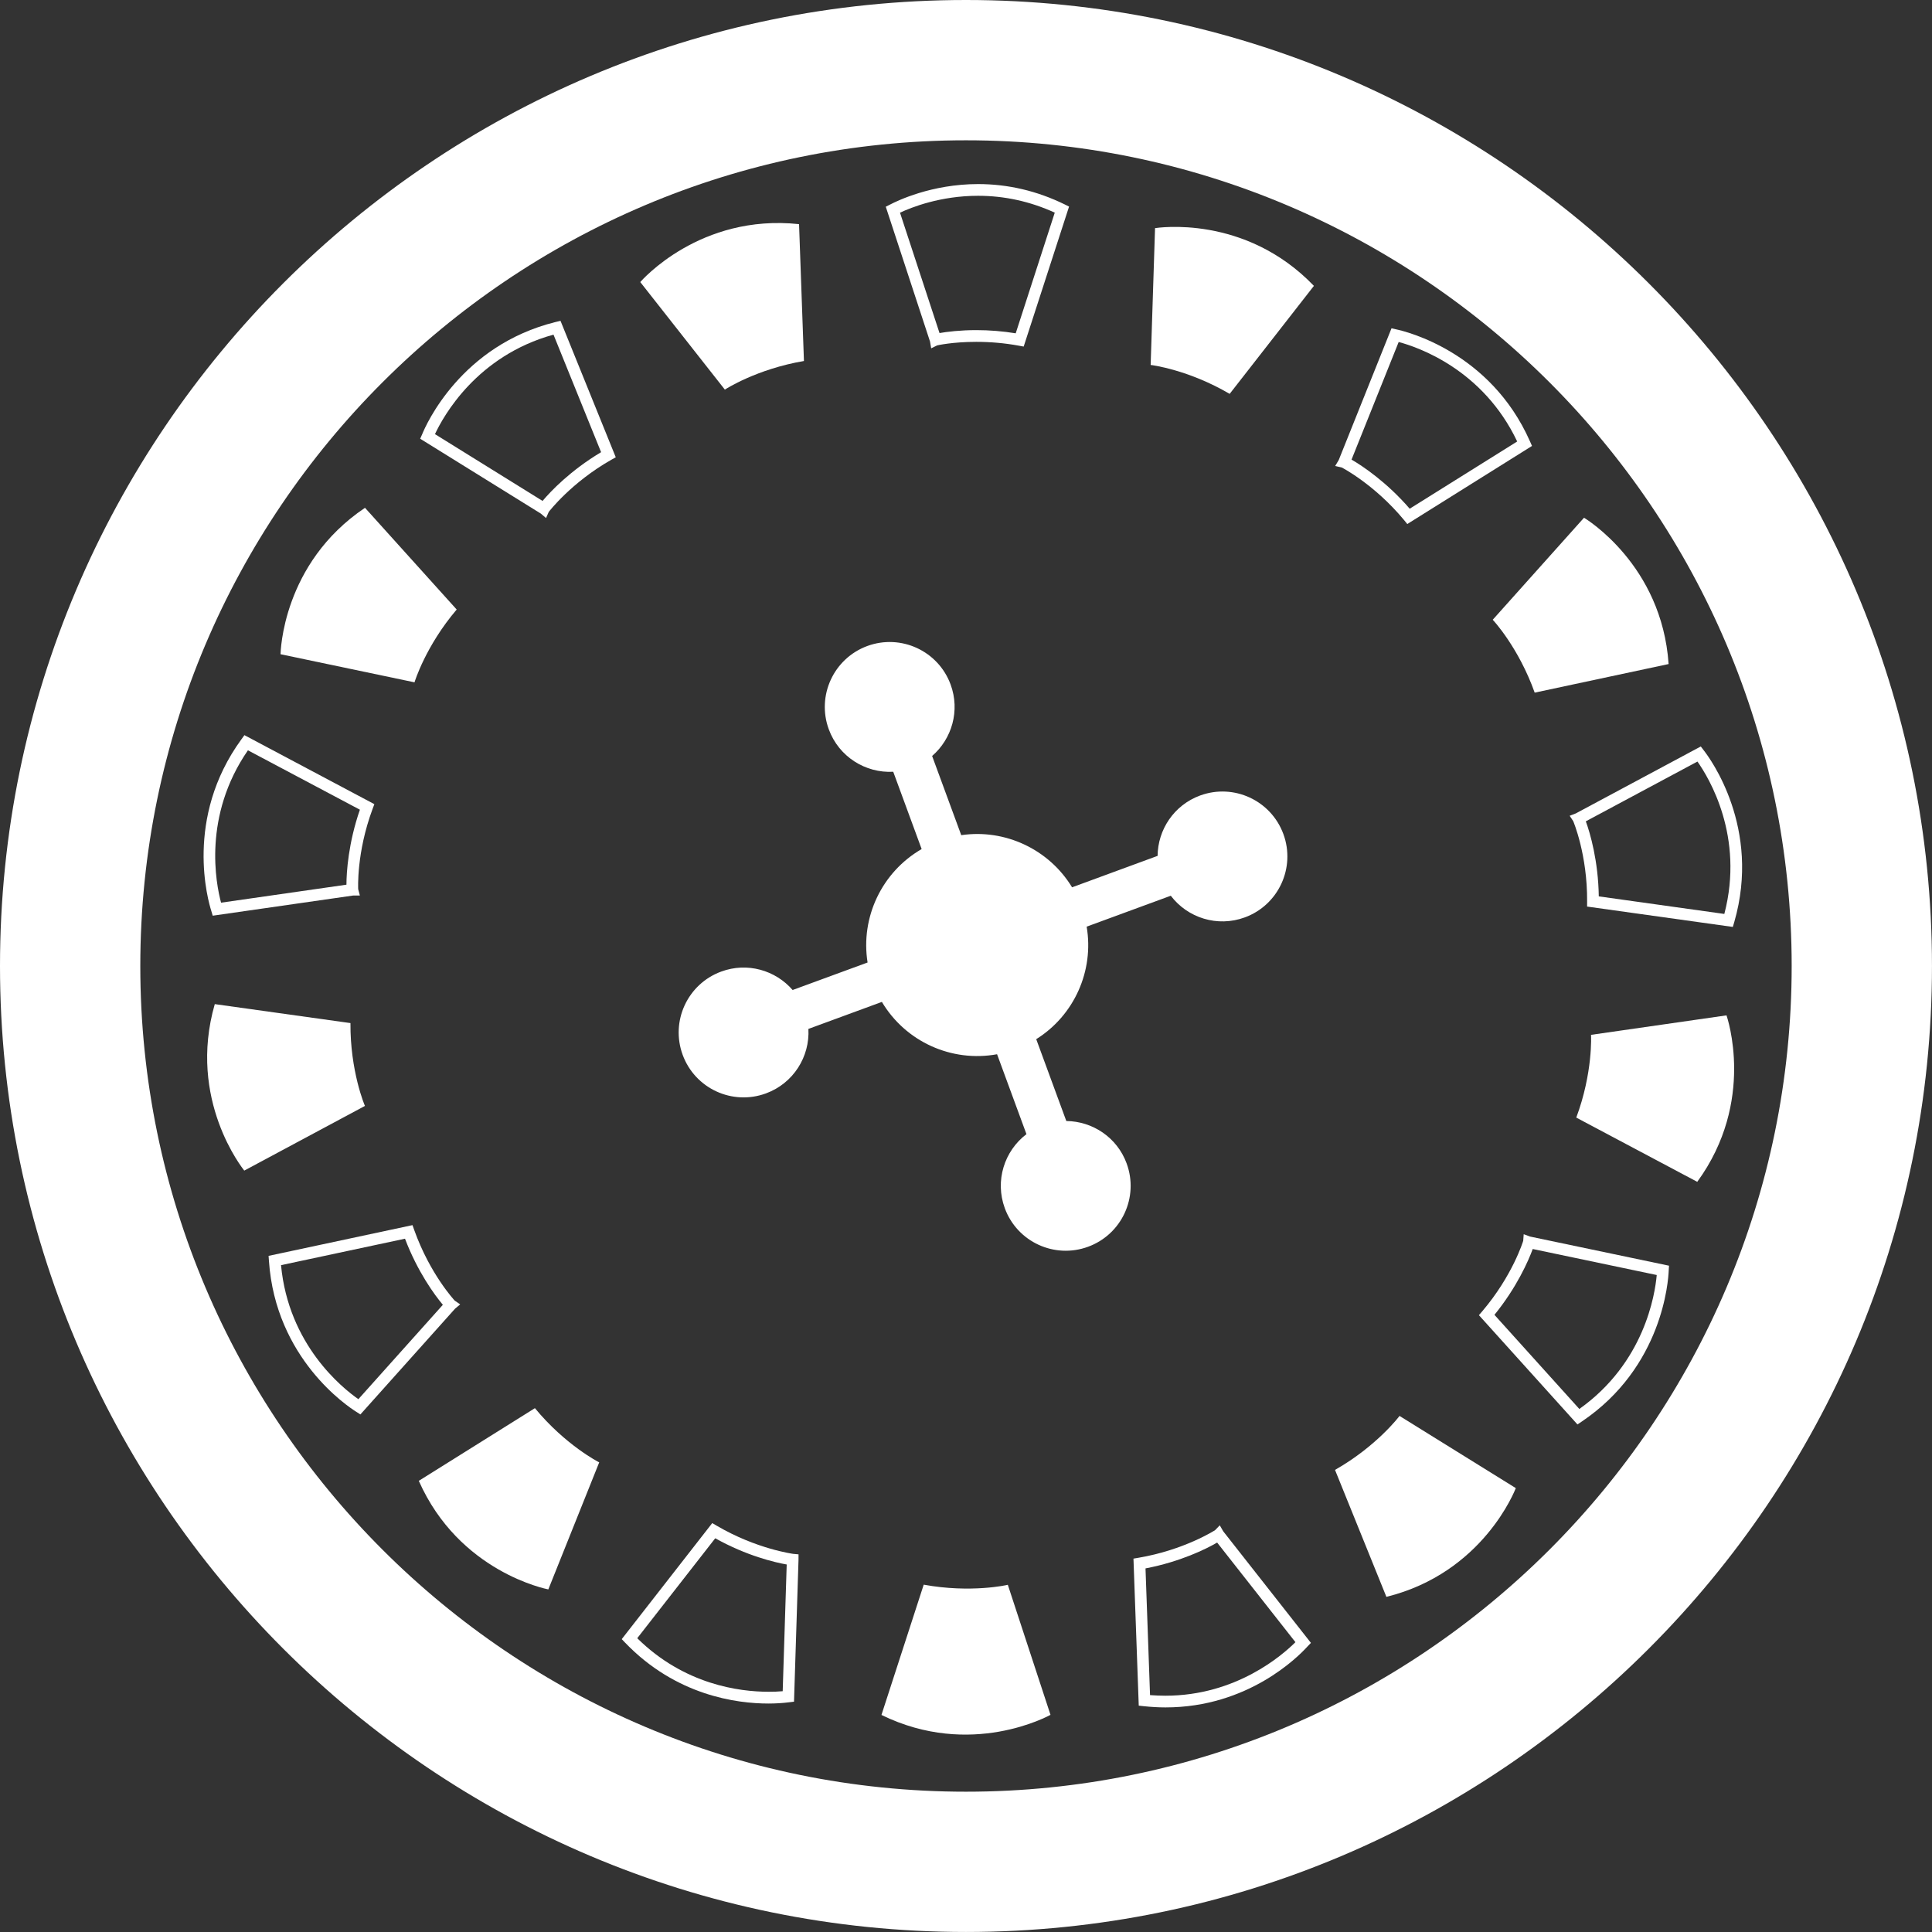 <?xml version="1.0" encoding="iso-8859-1"?>
<!-- Generator: Adobe Illustrator 16.0.0, SVG Export Plug-In . SVG Version: 6.00 Build 0)  -->
<!DOCTYPE svg PUBLIC "-//W3C//DTD SVG 1.1//EN" "http://www.w3.org/Graphics/SVG/1.1/DTD/svg11.dtd">
<svg xmlns="http://www.w3.org/2000/svg" xmlns:xlink="http://www.w3.org/1999/xlink" version="1.1" id="Capa_1" x="0px" y="0px" width="512px" height="512px" viewBox="0 0 81.479 81.479" style="enable-background:new 0 0 81.479 81.479;" xml:space="preserve">
<rect x="0" y="0" width="81.479" height="81.479" fill="#333333" stroke="none"/>
<g>
	<g>
		<path d="M67.098,43.643c0.006,0.018,0.083,1.598-0.621,3.49l5.102,2.709c2.479-3.399,1.258-6.945,1.234-7.021L67.098,43.643z" fill="#FFFFFF"/>
		<path d="M30.225,64.344l-0.187-0.11l-3.817,4.894l0.147,0.154c2.146,2.229,4.706,2.562,6.04,2.562c0.311,0,0.617-0.02,0.868-0.053    l0.21-0.025l0.19-5.983l0.001-0.231l-0.231-0.021C33.434,65.526,31.911,65.331,30.225,64.344z M33.009,71.324    c-0.183,0.018-0.39,0.023-0.599,0.023c-1.225,0-3.548-0.297-5.535-2.258l3.289-4.215c1.333,0.744,2.514,1.018,3.014,1.106    L33.009,71.324z" fill="#FFFFFF"/>
		<path d="M19.26,25.706l-3.867-4.29c-3.492,2.347-3.557,6.097-3.562,6.175l5.651,1.185C17.485,28.756,17.951,27.243,19.26,25.706z" fill="#FFFFFF"/>
		<path d="M59.213,21.932L59.35,22.1l5.26-3.293l-0.086-0.195c-1.672-3.775-5.228-4.633-5.633-4.72l-0.206-0.047l-2.226,5.556    l-0.15,0.251l0.279,0.065C56.601,19.723,57.968,20.43,59.213,21.932z M58.987,14.423c0.803,0.214,3.553,1.148,4.998,4.196    l-4.533,2.835c-0.965-1.118-1.988-1.802-2.453-2.071L58.987,14.423z" fill="#FFFFFF"/>
		<path d="M56.302,61.991l2.167,5.354c4.083-1.012,5.428-4.515,5.458-4.586l-4.905-3.045C59.014,59.732,58.057,60.993,56.302,61.991    z" fill="#FFFFFF"/>
		<path d="M19.408,55.01l-0.231-0.158c-0.01-0.012-1.044-1.117-1.709-2.981l-0.072-0.203l-6.069,1.296l0.015,0.213    c0.28,4.119,3.327,6.141,3.68,6.361l0.177,0.114l3.991-4.459L19.408,55.01z M15.114,59.008c-0.684-0.478-2.947-2.295-3.262-5.652    l5.228-1.116c0.529,1.394,1.254,2.382,1.597,2.788L15.114,59.008z" fill="#FFFFFF"/>
		<path d="M33.905,15.225l-0.206-5.772c-4.182-0.446-6.644,2.384-6.697,2.442l3.568,4.537    C30.583,16.419,31.913,15.562,33.905,15.225z" fill="#FFFFFF"/>
		<path d="M71.856,31.648l-0.128-0.167l-5.274,2.825l-0.256,0.098l0.15,0.226c0.006,0.014,0.6,1.415,0.586,3.386l-0.001,0.217    l6.146,0.859l0.061-0.205C74.286,34.91,72.11,31.974,71.856,31.648z M72.721,38.544l-5.295-0.741    c-0.021-1.485-0.363-2.666-0.547-3.165l4.708-2.521C72.069,32.798,73.575,35.274,72.721,38.544z" fill="#FFFFFF"/>
		<path d="M38.956,66.831l-1.782,5.494c3.777,1.851,7.059,0.031,7.129-0.004l-1.8-5.485C42.487,66.844,40.942,67.195,38.956,66.831z    " fill="#FFFFFF"/>
		<path d="M8.971,38.618l5.926-0.851l0.28-0.001l-0.071-0.267c0-0.016-0.081-1.531,0.607-3.384l0.075-0.201l-5.48-2.91l-0.126,0.174    c-2.427,3.328-1.398,6.839-1.271,7.237L8.971,38.618z M10.456,31.643l4.722,2.505c-0.485,1.398-0.567,2.629-0.567,3.162    l-5.288,0.759C9.107,37.266,8.543,34.414,10.456,31.643z" fill="#FFFFFF"/>
		<path d="M48.712,9.621l-0.185,5.771c0.02-0.002,1.59,0.196,3.332,1.219l3.553-4.555C52.497,9.024,48.792,9.611,48.712,9.621z" fill="#FFFFFF"/>
		<path d="M64.26,52.051l-0.021,0.278c-0.004,0.015-0.443,1.463-1.727,2.972l-0.141,0.164l4.156,4.609l0.178-0.12    c3.418-2.298,3.654-5.95,3.67-6.364l0.013-0.211l-5.86-1.229L64.26,52.051z M69.87,53.772c-0.073,0.827-0.521,3.7-3.264,5.649    l-3.58-3.97c0.939-1.155,1.432-2.276,1.614-2.776L69.87,53.772z" fill="#FFFFFF"/>
		<path d="M22.559,59.387l-4.897,3.065c1.704,3.845,5.386,4.562,5.463,4.579l2.146-5.359C25.253,61.667,23.844,60.945,22.559,59.387    z" fill="#FFFFFF"/>
		<path d="M23.431,13.58c-3.994,0.99-5.468,4.343-5.624,4.727l-0.086,0.196l5.088,3.157l0.219,0.187l0.115-0.258    c0.008-0.011,0.944-1.236,2.638-2.199l0.188-0.105l-2.33-5.754L23.431,13.58z M22.882,21.126l-4.538-2.817    c0.352-0.754,1.756-3.302,4.999-4.196l2.007,4.957C24.066,19.836,23.223,20.718,22.882,21.126z" fill="#FFFFFF"/>
		<path d="M64.723,29.211l5.648-1.206c-0.286-4.194-3.5-6.126-3.567-6.171l-3.851,4.304C62.969,26.147,64.045,27.308,64.723,29.211z    " fill="#FFFFFF"/>
		<path d="M51.442,64.328l-0.197,0.203c-0.012,0.009-1.307,0.839-3.23,1.165l-0.213,0.036l0.223,6.201l0.213,0.023    c0.305,0.032,0.611,0.051,0.914,0.051c3.483,0,5.596-2.136,5.987-2.567l0.147-0.154l-3.7-4.708L51.442,64.328z M49.149,71.514    c-0.214,0-0.432-0.01-0.648-0.025l-0.191-5.344c1.467-0.28,2.562-0.821,3.021-1.09l3.302,4.201    C54.086,69.801,52.133,71.514,49.149,71.514z" fill="#FFFFFF"/>
		<path d="M14.78,43.147l-5.722-0.8c-1.164,4.041,1.195,6.955,1.243,7.021l5.091-2.728C15.379,46.625,14.765,45.167,14.78,43.147z" fill="#FFFFFF"/>
		<path d="M39.271,14.69l0.253-0.124c0.006-0.001,0.641-0.149,1.649-0.149c0.603,0,1.203,0.053,1.786,0.16l0.213,0.039l1.914-5.904    l-0.192-0.095c-1.157-0.565-2.382-0.854-3.644-0.854c-1.972,0-3.426,0.715-3.703,0.859l-0.191,0.096l1.867,5.689L39.271,14.69z     M41.249,8.257c1.117,0,2.203,0.24,3.234,0.711l-1.647,5.089c-0.546-0.089-1.104-0.135-1.663-0.135    c-0.672,0-1.233,0.069-1.55,0.124L37.956,8.97C38.435,8.745,39.659,8.257,41.249,8.257z" fill="#FFFFFF"/>
		<path d="M44.97,47.277l-1.269-3.452c1.599-0.998,2.445-2.88,2.127-4.745l3.548-1.304c0.708,0.934,1.967,1.339,3.124,0.913    c1.418-0.521,2.146-2.095,1.625-3.513c-0.522-1.42-2.094-2.147-3.514-1.626c-1.1,0.405-1.781,1.439-1.791,2.545l-3.607,1.326    c-0.975-1.603-2.823-2.471-4.674-2.199l-1.228-3.339c0.836-0.725,1.184-1.913,0.78-3.013c-0.521-1.419-2.095-2.146-3.513-1.626    c-1.419,0.523-2.146,2.096-1.625,3.514c0.424,1.157,1.548,1.854,2.718,1.79l1.198,3.26c-1.676,0.968-2.585,2.878-2.28,4.784    l-3.161,1.16c-0.724-0.835-1.914-1.184-3.013-0.777c-1.418,0.521-2.146,2.093-1.624,3.513c0.521,1.419,2.094,2.146,3.513,1.624    c1.156-0.425,1.854-1.549,1.789-2.719l3.099-1.139c0.995,1.674,2.938,2.559,4.858,2.207l1.239,3.37    c-0.934,0.708-1.338,1.968-0.913,3.124c0.522,1.42,2.095,2.146,3.514,1.624c1.418-0.521,2.147-2.093,1.624-3.513    C47.112,47.969,46.077,47.288,44.97,47.277z" fill="#FFFFFF"/>
		<path d="M40.739,0C18.275,0,0,18.276,0,40.739s18.275,40.739,40.739,40.739c22.464,0,40.739-18.276,40.739-40.739    S63.204,0,40.739,0z M40.739,75.562c-19.202,0-34.822-15.621-34.822-34.822S21.537,5.917,40.739,5.917    c19.203,0,34.822,15.621,34.822,34.822S59.942,75.562,40.739,75.562z" fill="#FFFFFF"/>
	</g>
</g>
<g>
</g>
<g>
</g>
<g>
</g>
<g>
</g>
<g>
</g>
<g>
</g>
<g>
</g>
<g>
</g>
<g>
</g>
<g>
</g>
<g>
</g>
<g>
</g>
<g>
</g>
<g>
</g>
<g>
</g>
</svg>
